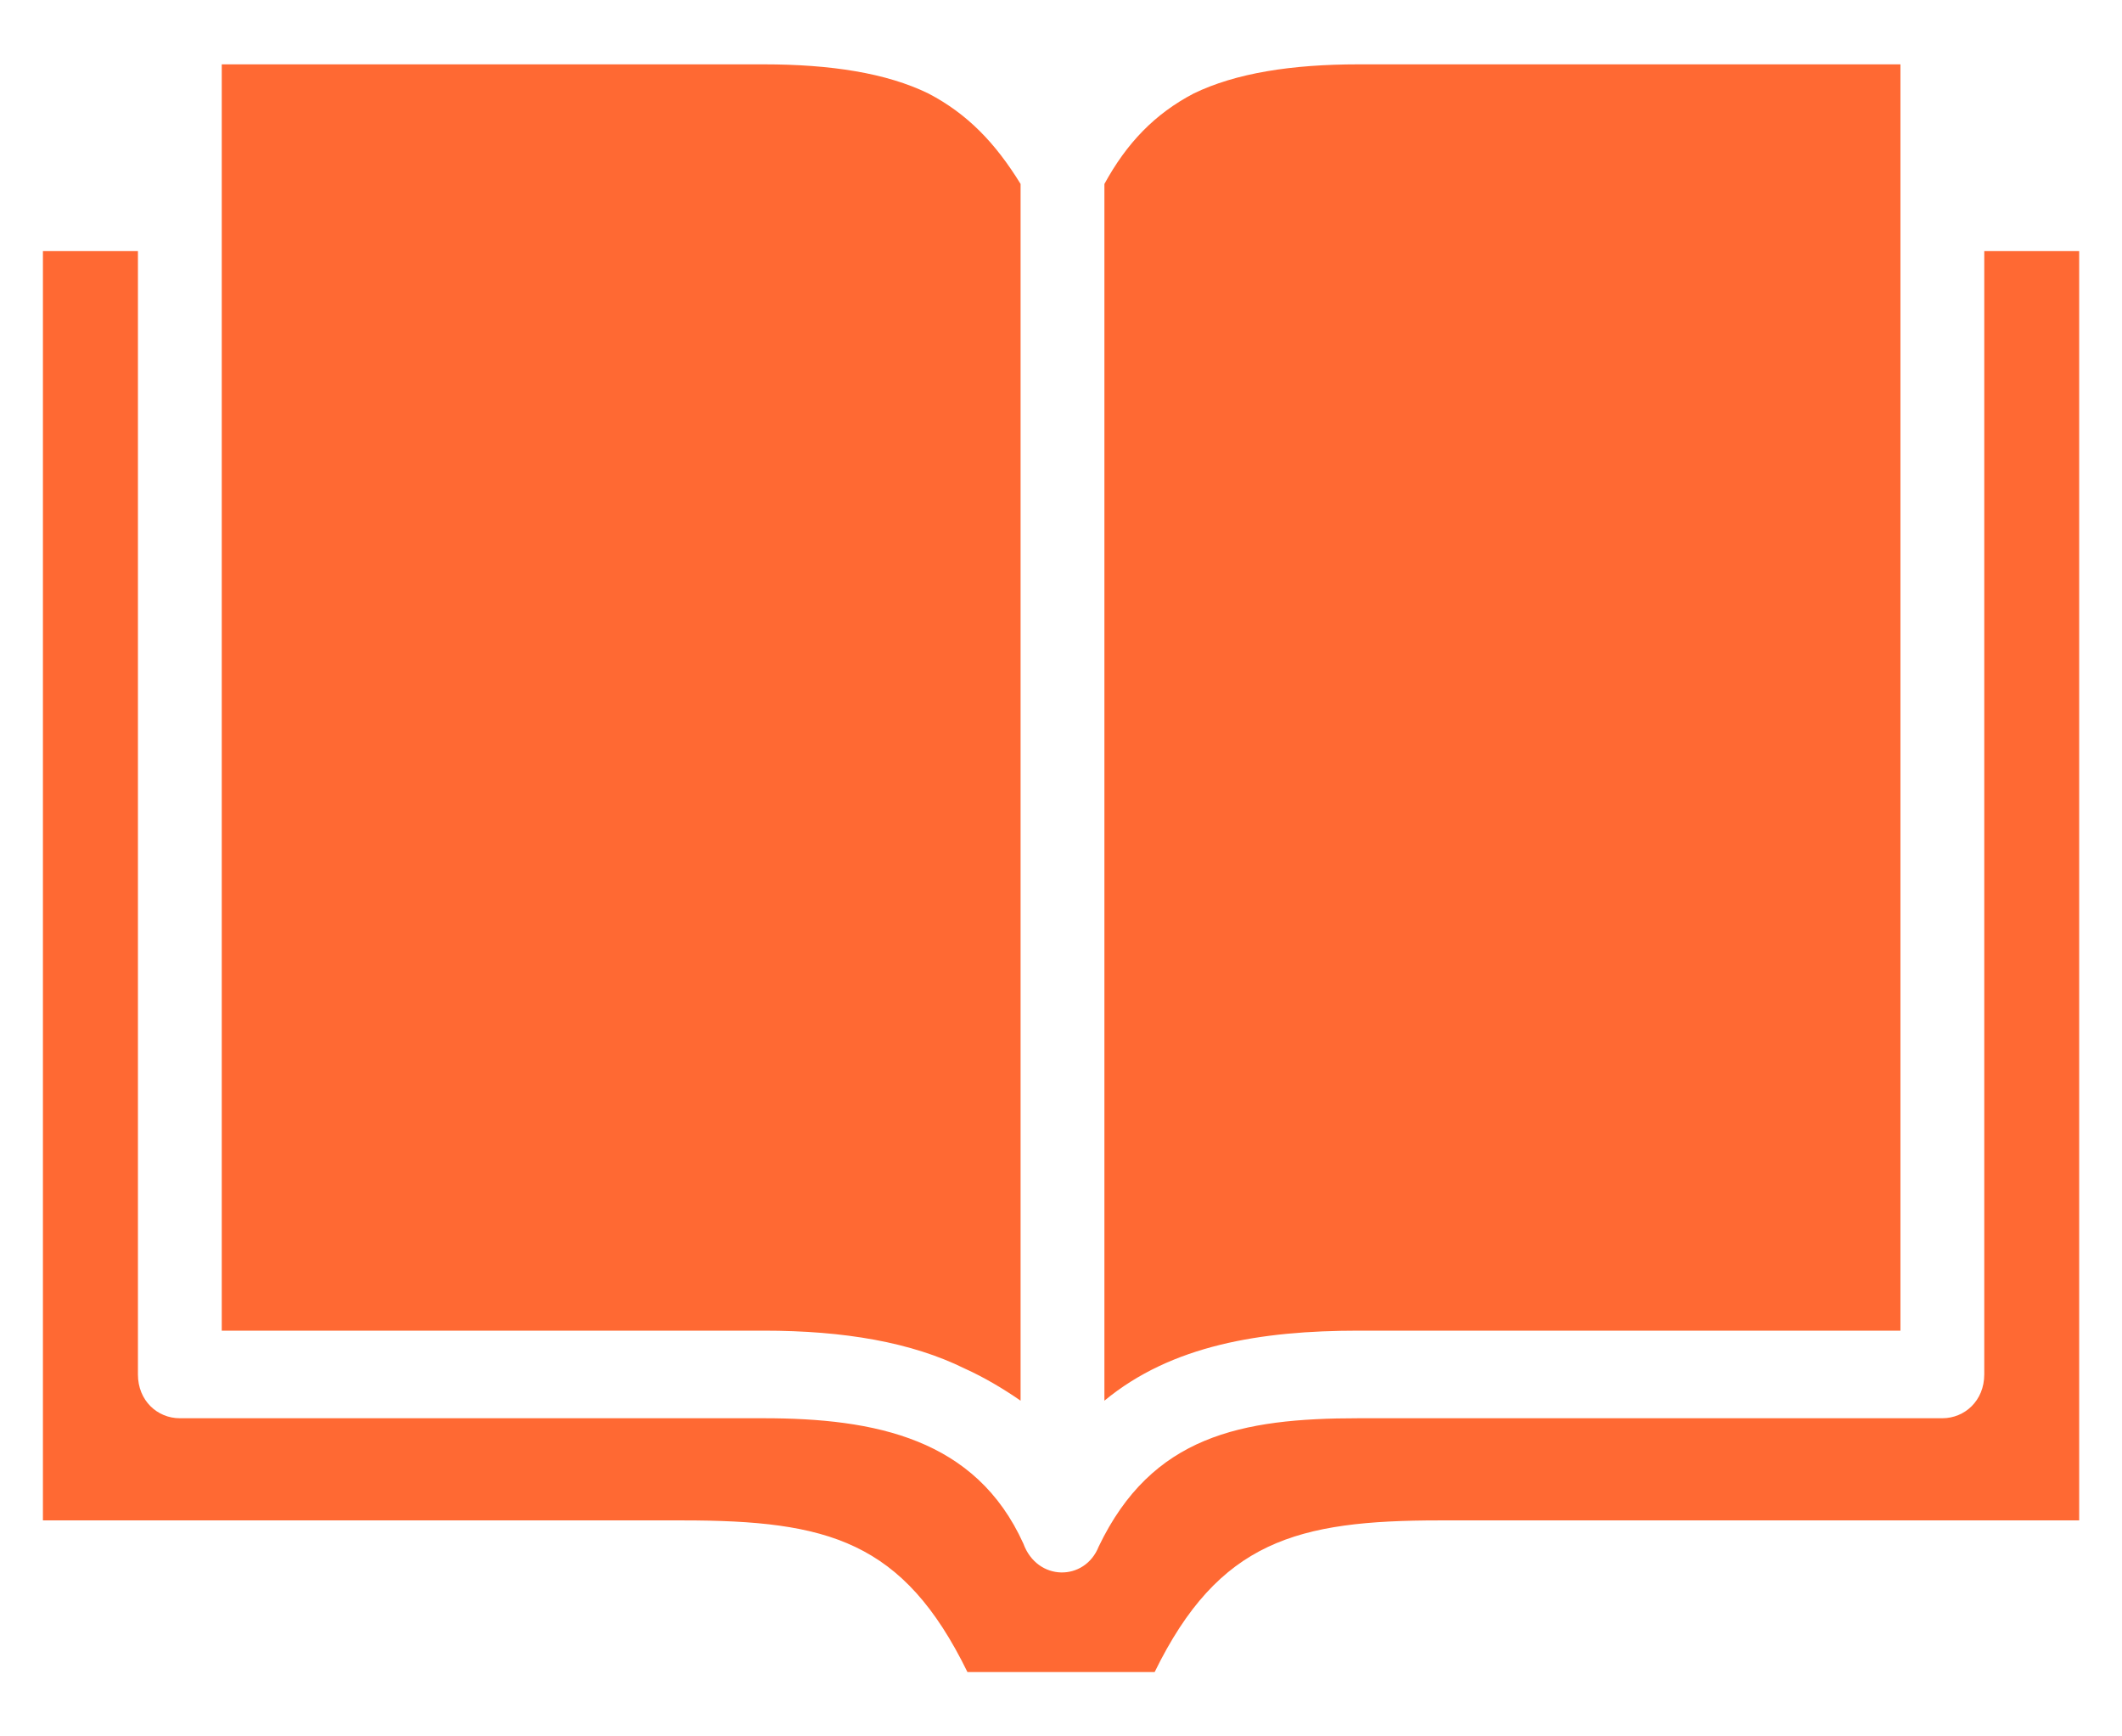 <svg width="22" height="18" viewBox="0 0 22 18" fill="none" xmlns="http://www.w3.org/2000/svg">
<path fill-rule="evenodd" clip-rule="evenodd" d="M2.299 0.667V13.794H7.917C8.756 13.794 9.451 13.915 10.002 14.187C10.204 14.278 10.407 14.399 10.581 14.52V1.907C10.32 1.483 10.031 1.181 9.625 0.969C9.191 0.757 8.612 0.667 7.917 0.667H2.299V0.667ZM7.917 14.702H1.864C1.632 14.702 1.43 14.52 1.43 14.248V2.603H0.445V15.761H7.077C8.583 15.761 9.364 15.972 10.03 17.333H11.971C12.637 15.972 13.448 15.761 14.925 15.761H21.556V2.603H20.572V14.248C20.572 14.52 20.369 14.702 20.137 14.702H14.085C12.868 14.702 11.942 14.883 11.391 16.032C11.247 16.395 10.754 16.395 10.61 16.002C10.117 14.913 9.075 14.702 7.916 14.702L7.917 14.702ZM11.45 1.907V14.52C12.145 13.945 13.071 13.794 14.085 13.794H19.703V0.667H14.085C13.39 0.667 12.811 0.758 12.376 0.969C11.971 1.181 11.681 1.484 11.45 1.907V1.907Z" fill="#FF6933"/>
</svg>
